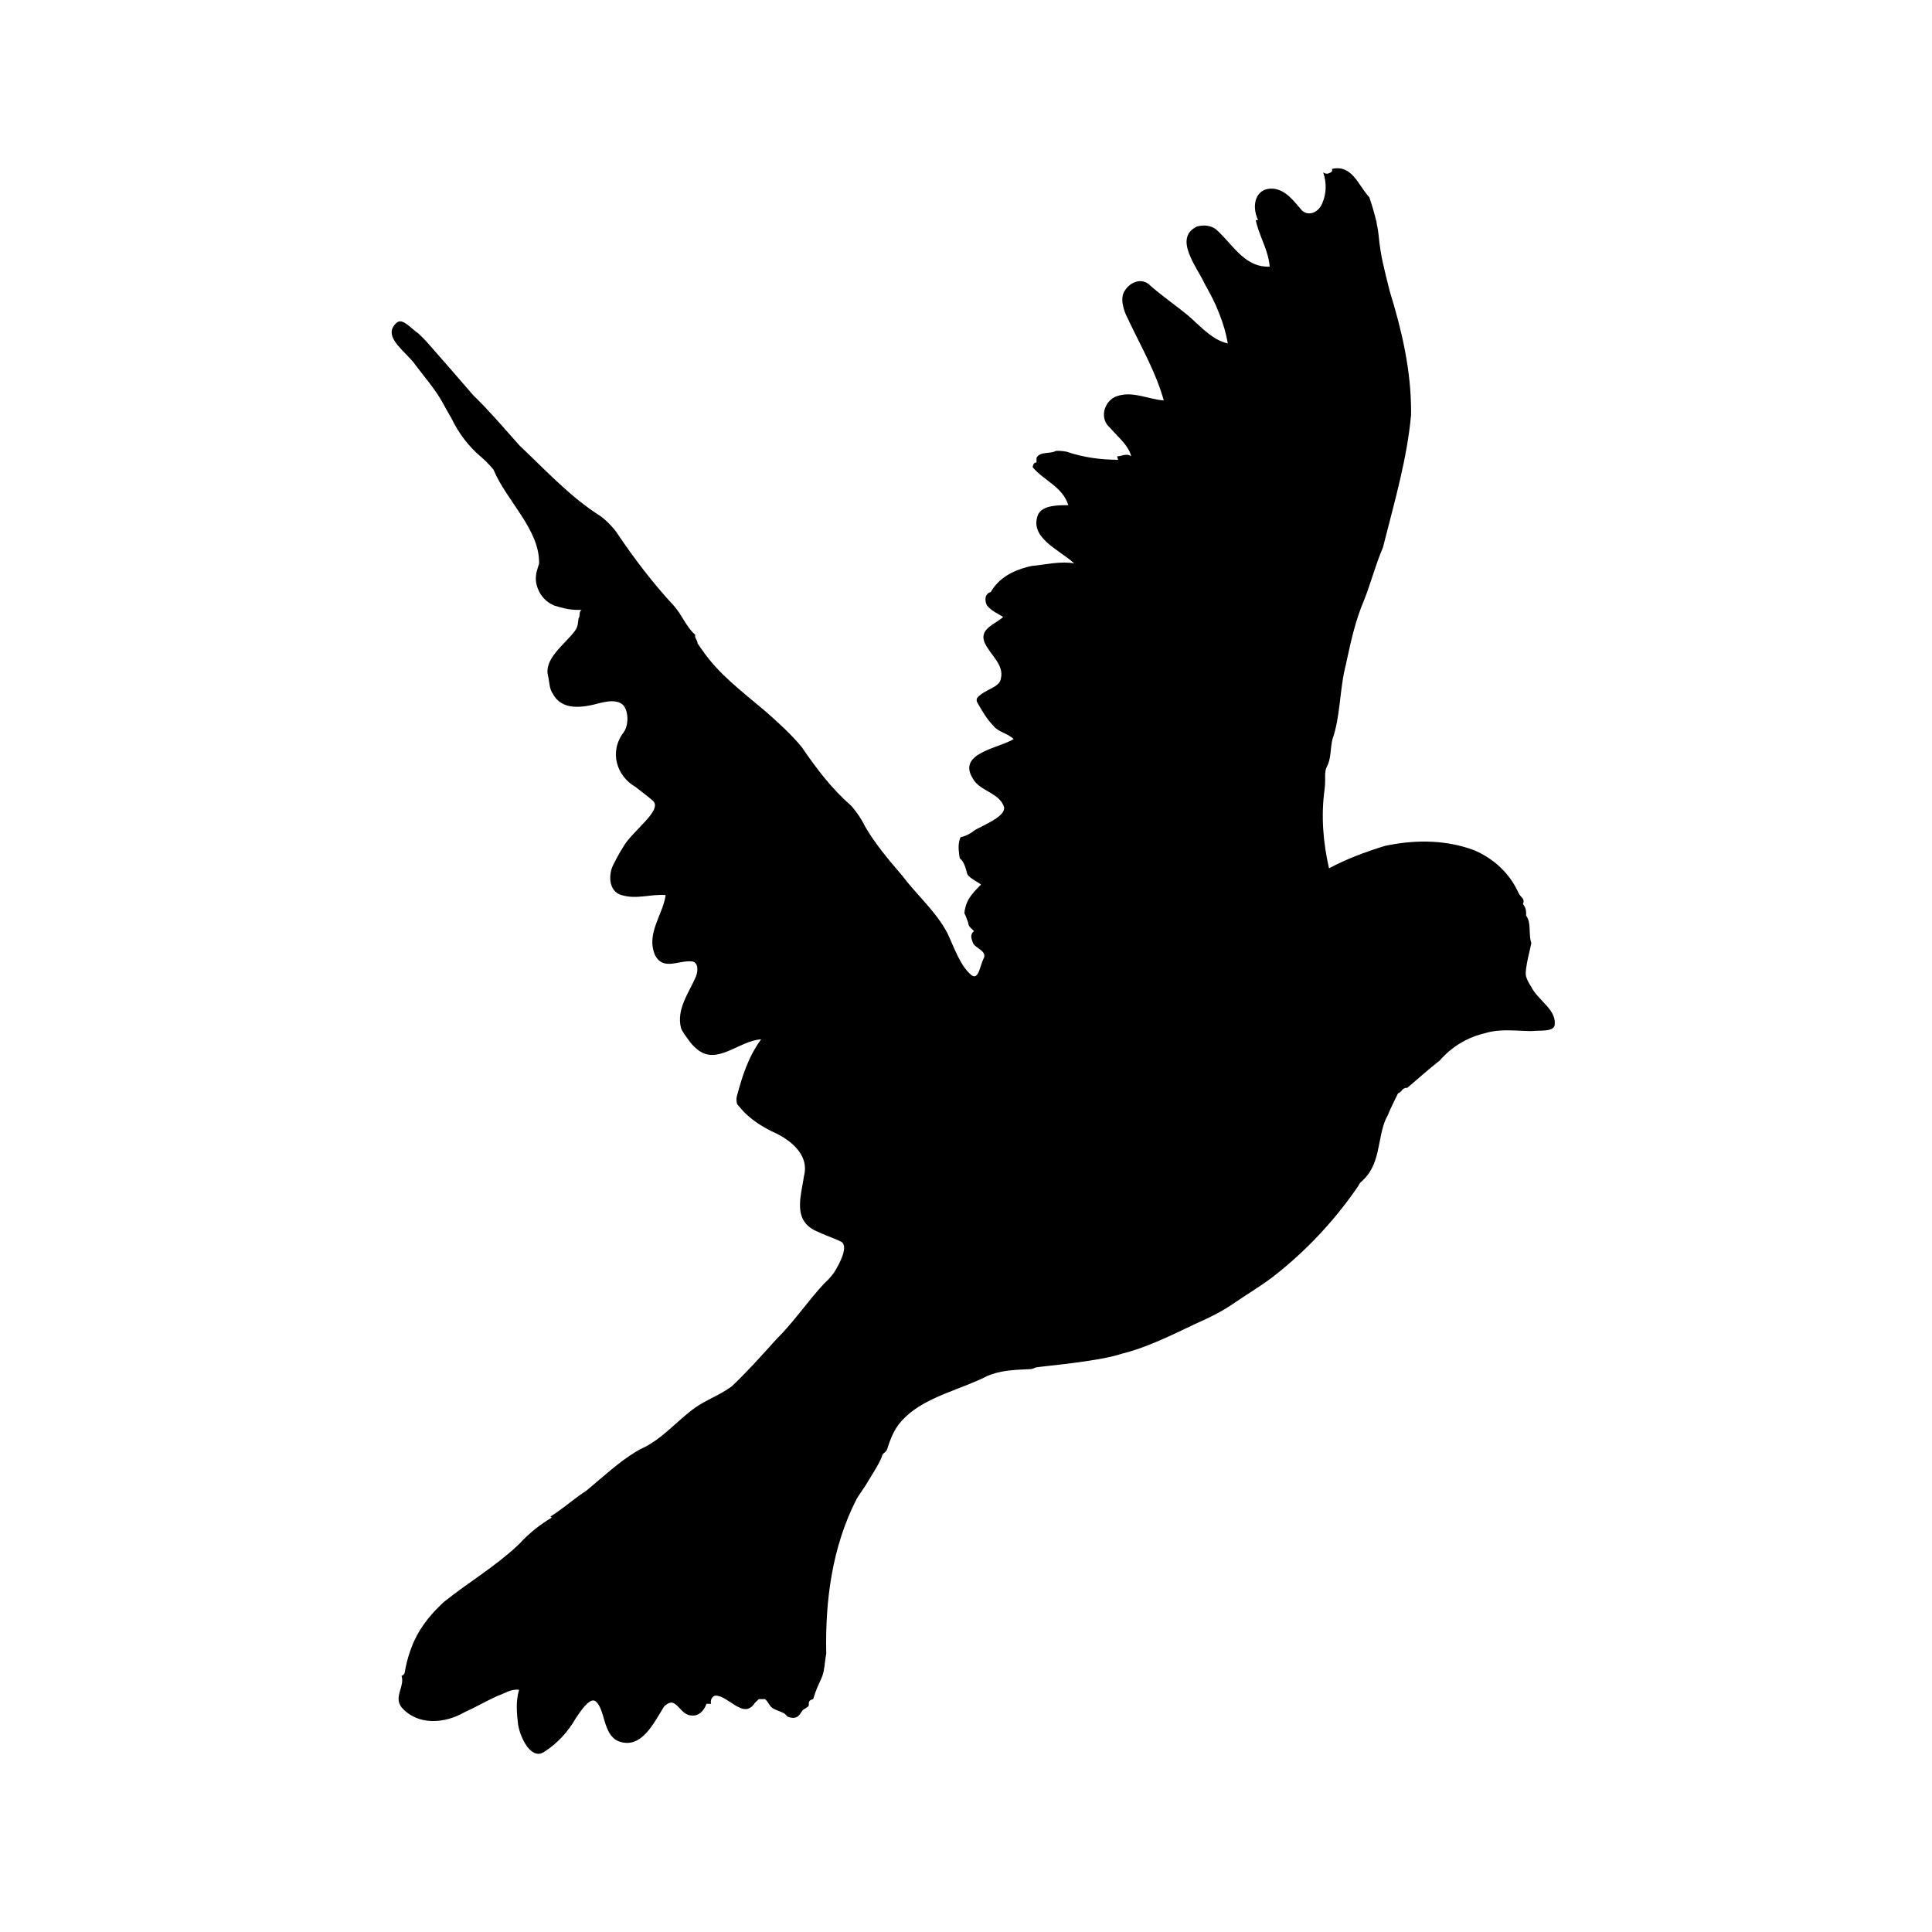 <?xml version="1.0" encoding="utf-8"?>
<!-- Generator: Adobe Illustrator 16.0.4, SVG Export Plug-In . SVG Version: 6.00 Build 0)  -->
<!DOCTYPE svg PUBLIC "-//W3C//DTD SVG 1.1//EN" "http://www.w3.org/Graphics/SVG/1.1/DTD/svg11.dtd">
<svg version="1.1" id="Layer_1" xmlns="http://www.w3.org/2000/svg" xmlns:xlink="http://www.w3.org/1999/xlink" x="0px" y="0px"
	 width="100px" height="100px" viewBox="0 0 100 100" enable-background="new 0 0 100 100" xml:space="preserve">
<path fill-rule="evenodd" clip-rule="evenodd" d="M68.94,8.743c1.052-0.24,1.354,0.844,1.935,1.466
	c0.018,0.051,0.034,0.102,0.051,0.154c0.084,0.256,0.165,0.516,0.235,0.785c0.017,0.065,0.033,0.13,0.049,0.196
	c0.048,0.109,0.048,0.291,0.085,0.406c0.013,0.069,0.023,0.139,0.034,0.21c0.011,0.071,0.021,0.144,0.028,0.216
	c0.098,1.089,0.315,1.838,0.527,2.702c0.017,0.066,0.033,0.134,0.05,0.203c0.625,2.02,1.096,4.053,1.103,6.165
	c0.001,0.079,0,0.157-0.001,0.236c-0.205,2.243-0.832,4.4-1.397,6.628c-0.02,0.077-0.04,0.154-0.059,0.231
	c-0.382,0.881-0.623,1.845-0.985,2.749c-0.422,0.984-0.66,2.041-0.885,3.084c-0.016,0.074-0.031,0.148-0.047,0.223
	c-0.333,1.271-0.272,2.656-0.694,3.861c-0.121,0.482-0.06,1.024-0.301,1.445c-0.121,0.241-0.062,0.603-0.085,0.918
	c-0.007,0.075-0.014,0.149-0.021,0.222c-0.195,1.39-0.074,2.775,0.227,4.101c0.903-0.482,1.867-0.844,2.899-1.162
	c0.072-0.016,0.146-0.03,0.22-0.044c1.466-0.277,2.971-0.26,4.4,0.272c0.143,0.062,0.28,0.129,0.415,0.203
	c0.805,0.443,1.475,1.111,1.889,2.03c0.018,0.039,0.042,0.073,0.068,0.106c0.105,0.129,0.25,0.223,0.147,0.441
	c0.113,0.142,0.189,0.318,0.16,0.602c0.289,0.348,0.117,1.001,0.272,1.408c0.022,0.059-0.373,1.398-0.271,1.734
	c0.02,0.068,0.044,0.134,0.072,0.197c0.028,0.061,0.058,0.118,0.09,0.175c0.032,0.058,0.064,0.112,0.101,0.167
	c0.379,0.736,1.282,1.158,1.223,1.941c0,0.421-0.784,0.301-1.199,0.356c-0.07-0.001-0.142-0.003-0.214-0.004
	c-0.716-0.021-1.465-0.108-2.146,0.099c-0.073,0.017-0.146,0.035-0.22,0.056c-0.801,0.219-1.545,0.655-2.181,1.377
	c-0.065,0.051-0.13,0.101-0.193,0.152c-0.512,0.411-1,0.854-1.478,1.256c-0.068-0.005-0.12,0.006-0.163,0.028
	c-0.126,0.063-0.165,0.216-0.318,0.254c-0.088,0.18-0.178,0.359-0.264,0.542c-0.029,0.061-0.058,0.122-0.086,0.184
	c-0.091,0.157-0.151,0.398-0.271,0.578c-0.482,1.084-0.241,2.41-1.326,3.313c-0.03,0.03-0.074,0.105-0.121,0.196
	c-1.1,1.606-2.422,3.061-3.929,4.304c-0.06,0.05-0.121,0.1-0.182,0.148c-0.707,0.592-1.55,1.073-2.334,1.616
	c-0.392,0.271-0.798,0.496-1.212,0.699c-0.06,0.029-0.119,0.058-0.18,0.087c-1.36,0.613-2.723,1.357-4.173,1.757
	c-0.078,0.021-0.155,0.041-0.234,0.06c-1.188,0.409-4.2,0.649-4.441,0.709c-0.059,0.031-0.15,0.062-0.233,0.083
	c-0.669,0.035-1.382,0.038-2.053,0.271c-0.062,0.021-0.123,0.043-0.183,0.068c-1.4,0.724-3.174,1.073-4.294,2.158
	c-0.054,0.052-0.105,0.105-0.155,0.16c-0.43,0.453-0.61,0.995-0.791,1.537c-0.06,0.121-0.241,0.181-0.241,0.302
	c-0.181,0.481-0.603,1.084-0.844,1.505c-0.119,0.182-0.24,0.354-0.354,0.526c-0.039,0.059-0.076,0.116-0.113,0.176
	c-1.279,2.49-1.641,5.262-1.582,8.033c-0.011,0.049-0.021,0.1-0.028,0.151c-0.051,0.311-0.059,0.665-0.172,0.992
	c-0.062,0.182-0.255,0.557-0.36,0.844c-0.044,0.116-0.085,0.285-0.121,0.361c-0.003,0.006-0.136,0.017-0.201,0.12
	c-0.039,0.062-0.002,0.192-0.04,0.241c-0.058,0.075-0.27,0.16-0.32,0.241c-0.146,0.229-0.277,0.472-0.723,0.32
	c-0.075-0.025-0.131-0.143-0.241-0.201c-0.185-0.095-0.473-0.174-0.603-0.28c-0.163-0.134-0.21-0.329-0.361-0.441
	c-0.107,0-0.214,0-0.321,0c-0.036,0.032-0.072,0.066-0.107,0.101c-0.035,0.033-0.07,0.068-0.105,0.102
	c-0.57,0.882-1.353-0.384-2.016-0.384c-0.181,0-0.301,0.241-0.241,0.422c-0.06,0-0.181,0-0.24,0
	c-0.121,0.362-0.422,0.663-0.784,0.603c-0.481,0-0.723-0.723-1.084-0.662c-0.066,0.018-0.126,0.045-0.181,0.079
	c-0.054,0.035-0.103,0.077-0.148,0.125c-0.515,0.819-1.177,2.266-2.382,1.783c-0.783-0.361-0.662-1.626-1.145-2.048
	c-0.252-0.211-0.624,0.258-0.927,0.701c-0.043,0.063-0.085,0.127-0.125,0.188c-0.393,0.678-0.935,1.279-1.598,1.701
	c-0.482,0.361-0.903-0.181-1.084-0.542c-0.105-0.195-0.185-0.403-0.241-0.617c-0.019-0.072-0.035-0.145-0.049-0.217
	c-0.072-0.612-0.132-1.214,0.049-1.816c-0.422-0.06-0.723,0.181-1.084,0.301c-0.411,0.182-0.848,0.421-1.296,0.645
	c-0.15,0.075-0.301,0.148-0.452,0.218c-1.022,0.584-2.408,0.704-3.252-0.26c-0.421-0.541,0.182-1.084,0-1.626
	c0.091-0.03,0.136-0.091,0.159-0.151c0.062-0.376,0.154-0.745,0.276-1.102c0.024-0.07,0.05-0.142,0.078-0.212
	c0.316-0.864,0.865-1.582,1.525-2.217c0.054-0.052,0.11-0.104,0.167-0.156c1.236-0.987,2.613-1.806,3.753-2.866
	c0.054-0.051,0.108-0.102,0.161-0.154c0.508-0.551,1.05-0.973,1.652-1.333l-0.061-0.061c0.521-0.321,0.991-0.724,1.477-1.074
	c0.121-0.087,0.244-0.172,0.369-0.252c0.875-0.723,1.669-1.479,2.598-2.039c0.062-0.036,0.124-0.073,0.188-0.109
	c1.151-0.501,1.874-1.465,2.898-2.188c0.542-0.361,1.024-0.542,1.505-0.843c0.061-0.036,0.119-0.073,0.176-0.11
	c0.058-0.039,0.114-0.078,0.168-0.119c0.781-0.731,1.485-1.524,2.194-2.308c0.048-0.052,0.095-0.104,0.143-0.156
	c0.874-0.861,1.597-1.945,2.44-2.849c0.135-0.12,0.27-0.26,0.396-0.415c0.043-0.052,0.085-0.105,0.124-0.161
	c0.321-0.509,0.743-1.352,0.383-1.592c-0.241-0.121-0.516-0.221-0.789-0.332c-0.138-0.056-0.273-0.113-0.406-0.177
	c-1.269-0.503-0.962-1.617-0.783-2.65c0.013-0.079,0.026-0.158,0.037-0.237c0.314-1.182-0.83-1.965-1.673-2.326
	c-0.482-0.241-0.964-0.542-1.415-0.982c-0.043-0.046-0.085-0.093-0.126-0.14c-0.083-0.093-0.165-0.188-0.246-0.283
	c-0.023-0.091-0.033-0.169-0.032-0.238c0-0.071,0.01-0.134,0.025-0.192c0.288-1.055,0.589-2.02,1.251-2.923
	c-1.145,0.061-2.288,1.386-3.323,0.504c-0.051-0.04-0.099-0.083-0.145-0.128c-0.16-0.158-0.294-0.343-0.424-0.53
	c-0.033-0.046-0.065-0.094-0.098-0.141c-0.069-0.096-0.121-0.193-0.157-0.294c-0.25-0.977,0.412-1.82,0.774-2.664
	c0.121-0.301,0.121-0.782-0.241-0.782c-0.662-0.061-1.446,0.481-1.867-0.302c-0.061-0.136-0.102-0.274-0.126-0.416
	c-0.012-0.07-0.02-0.141-0.024-0.213c-0.031-0.876,0.571-1.66,0.691-2.503c-0.783-0.061-1.505,0.241-2.289,0
	c-0.662-0.181-0.723-1.084-0.361-1.687c0.09-0.181,0.197-0.383,0.317-0.585c0.041-0.068,0.082-0.136,0.125-0.203
	c0.46-0.838,2.086-1.923,1.545-2.405c-0.226-0.201-0.483-0.391-0.742-0.593c-0.051-0.04-0.104-0.081-0.154-0.123
	c-0.971-0.549-1.393-1.814-0.609-2.838c0.3-0.421,0.24-1.325-0.182-1.506c-0.25-0.125-0.544-0.104-0.857-0.043
	c-0.063,0.013-0.127,0.026-0.191,0.041c-0.879,0.244-1.962,0.425-2.445-0.479c-0.181-0.241-0.181-0.662-0.241-0.903
	c-0.241-0.903,0.843-1.626,1.385-2.349c0.08-0.101,0.121-0.208,0.143-0.316c0.024-0.109,0.03-0.218,0.043-0.325
	c0.114-0.143-0.006-0.383,0.174-0.444c-0.181,0-0.361,0-0.546-0.021c-0.108-0.013-0.213-0.031-0.317-0.053
	c-0.206-0.044-0.401-0.103-0.583-0.159c-0.06-0.027-0.118-0.057-0.174-0.089c-0.338-0.198-0.6-0.512-0.729-1.002
	c-0.075-0.339-0.009-0.631,0.081-0.904c0.017-0.055,0.036-0.109,0.055-0.163c0.045-1.763-1.701-3.27-2.36-4.87
	c-0.045-0.056-0.093-0.111-0.141-0.165c-0.145-0.163-0.302-0.318-0.465-0.463c-0.663-0.542-1.205-1.264-1.573-2.035
	c-0.036-0.059-0.069-0.118-0.104-0.178c-0.104-0.179-0.208-0.364-0.311-0.558c-0.422-0.783-1.024-1.445-1.543-2.147
	c-0.047-0.057-0.096-0.113-0.148-0.171c-0.575-0.63-1.427-1.283-0.717-1.898c0.301-0.241,0.723,0.301,1.107,0.562
	c0.053,0.048,0.104,0.097,0.155,0.146c0.05,0.049,0.1,0.099,0.149,0.15c0.049,0.05,0.097,0.102,0.144,0.154
	c0.748,0.845,1.493,1.704,2.235,2.564c0.05,0.058,0.099,0.115,0.148,0.173c0.795,0.766,1.526,1.623,2.274,2.463
	c0.05,0.056,0.1,0.112,0.15,0.168c1.348,1.269,2.612,2.654,4.195,3.653c0.058,0.042,0.113,0.086,0.167,0.132
	c0.116,0.098,0.225,0.203,0.328,0.313c0.104,0.11,0.201,0.227,0.295,0.348c0.94,1.4,1.904,2.666,3.018,3.865
	c0.082,0.1,0.16,0.201,0.231,0.306c0.255,0.378,0.49,0.854,0.844,1.165c-0.031,0.217,0.124,0.25,0.121,0.441
	c0.041,0.062,0.083,0.123,0.125,0.183c0.042,0.061,0.085,0.121,0.129,0.181c0.855,1.246,2.051,2.127,3.18,3.088
	c0.061,0.05,0.119,0.102,0.179,0.153c0.644,0.572,1.245,1.114,1.788,1.776c0.782,1.145,1.565,2.168,2.566,3.04
	c0.046,0.053,0.09,0.106,0.133,0.161c0.181,0.227,0.347,0.469,0.489,0.734c0.028,0.053,0.057,0.107,0.083,0.162
	c0.522,0.903,1.185,1.686,1.908,2.529c0.723,0.964,1.626,1.748,2.225,2.766c0.036,0.064,0.072,0.127,0.109,0.189
	c0.376,0.779,0.678,1.744,1.279,2.226c0.362,0.241,0.422-0.481,0.603-0.844c0.241-0.422-0.422-0.541-0.542-0.843
	c-0.061-0.181-0.181-0.422,0.061-0.603c-0.121-0.12-0.301-0.24-0.301-0.423c-0.021-0.057-0.041-0.115-0.062-0.173
	c-0.041-0.115-0.082-0.229-0.14-0.327c0.021-0.212,0.07-0.396,0.14-0.56c0.023-0.054,0.049-0.107,0.075-0.156
	c0.166-0.289,0.407-0.529,0.648-0.771c-0.241-0.181-0.542-0.301-0.703-0.522c-0.016-0.054-0.03-0.108-0.045-0.162
	c-0.076-0.271-0.162-0.531-0.356-0.681c-0.037-0.279-0.095-0.576-0.021-0.892c0.015-0.063,0.035-0.128,0.062-0.192
	c0.341-0.081,0.522-0.2,0.763-0.382c0.531-0.289,1.33-0.616,1.476-1.014c0.017-0.05,0.025-0.1,0.021-0.152
	c-0.23-0.762-1.255-0.822-1.616-1.484c-0.843-1.325,1.325-1.565,2.108-2.048c-0.301-0.301-0.783-0.361-1.024-0.662
	c-0.361-0.362-0.602-0.784-0.843-1.206c-0.03-0.048-0.046-0.093-0.049-0.135c-0.003-0.043,0.005-0.083,0.024-0.122
	c0.385-0.466,1.169-0.526,1.229-1.007c0.181-0.723-0.541-1.206-0.844-1.868c-0.3-0.723,0.604-0.964,0.965-1.325
	c-0.302-0.182-0.603-0.301-0.844-0.603c-0.101-0.201-0.116-0.485,0.066-0.621c0.036-0.027,0.081-0.049,0.135-0.062
	c0.411-0.713,1.114-1.099,1.902-1.3c0.071-0.019,0.144-0.035,0.217-0.05c0.752-0.076,1.475-0.256,2.197-0.136
	c-0.783-0.723-2.349-1.325-1.866-2.53c0.24-0.481,1.023-0.481,1.565-0.481c-0.302-0.964-1.265-1.265-1.848-1.968
	c0.013-0.061,0.026-0.121,0.055-0.166c0.027-0.046,0.072-0.076,0.146-0.075c0-0.08,0-0.161,0-0.24
	c0.187-0.355,0.692-0.183,1.005-0.362c0.14-0.005,0.267,0.001,0.386,0.016c0.06,0.007,0.117,0.017,0.172,0.028
	c0.868,0.298,1.771,0.418,2.675,0.418c-0.06-0.06-0.06-0.181-0.06-0.181c0.24,0,0.481-0.18,0.723,0
	c-0.121-0.512-0.588-0.918-0.956-1.318c-0.054-0.057-0.104-0.113-0.151-0.171c-0.519-0.439-0.339-1.282,0.264-1.583
	c0.844-0.362,1.687,0.12,2.529,0.181c-0.4-1.431-1.127-2.698-1.764-4.031c-0.033-0.07-0.067-0.14-0.1-0.211
	c-0.244-0.457-0.425-1.119-0.124-1.48c0.181-0.301,0.723-0.662,1.205-0.301c0.663,0.602,1.385,1.084,2.045,1.631
	c0.055,0.048,0.109,0.096,0.164,0.145c0.596,0.537,1.142,1.13,1.887,1.295c-0.084-0.506-0.228-0.99-0.408-1.456
	c-0.026-0.066-0.052-0.133-0.08-0.199c-0.158-0.412-0.364-0.807-0.58-1.198c-0.036-0.065-0.072-0.13-0.108-0.195
	c-0.39-0.867-1.654-2.373-0.449-2.99c0.071-0.024,0.147-0.042,0.226-0.052c0.309-0.041,0.642,0.031,0.858,0.248
	c0.79,0.734,1.369,1.786,2.48,1.865c0.074,0.005,0.15,0.006,0.229,0.002c-0.055-0.773-0.464-1.445-0.672-2.201
	c-0.019-0.069-0.035-0.138-0.051-0.208c0.061,0,0.061,0,0.121,0c-0.362-0.783-0.121-1.687,0.782-1.626
	c0.663,0.061,1.084,0.663,1.506,1.145c0.362,0.301,0.844,0.061,1.024-0.361c0.241-0.542,0.241-1.084,0.061-1.626
	c0.181,0.12,0.301,0.06,0.442-0.038C68.951,8.857,68.958,8.812,68.94,8.743z"/>
</svg>

